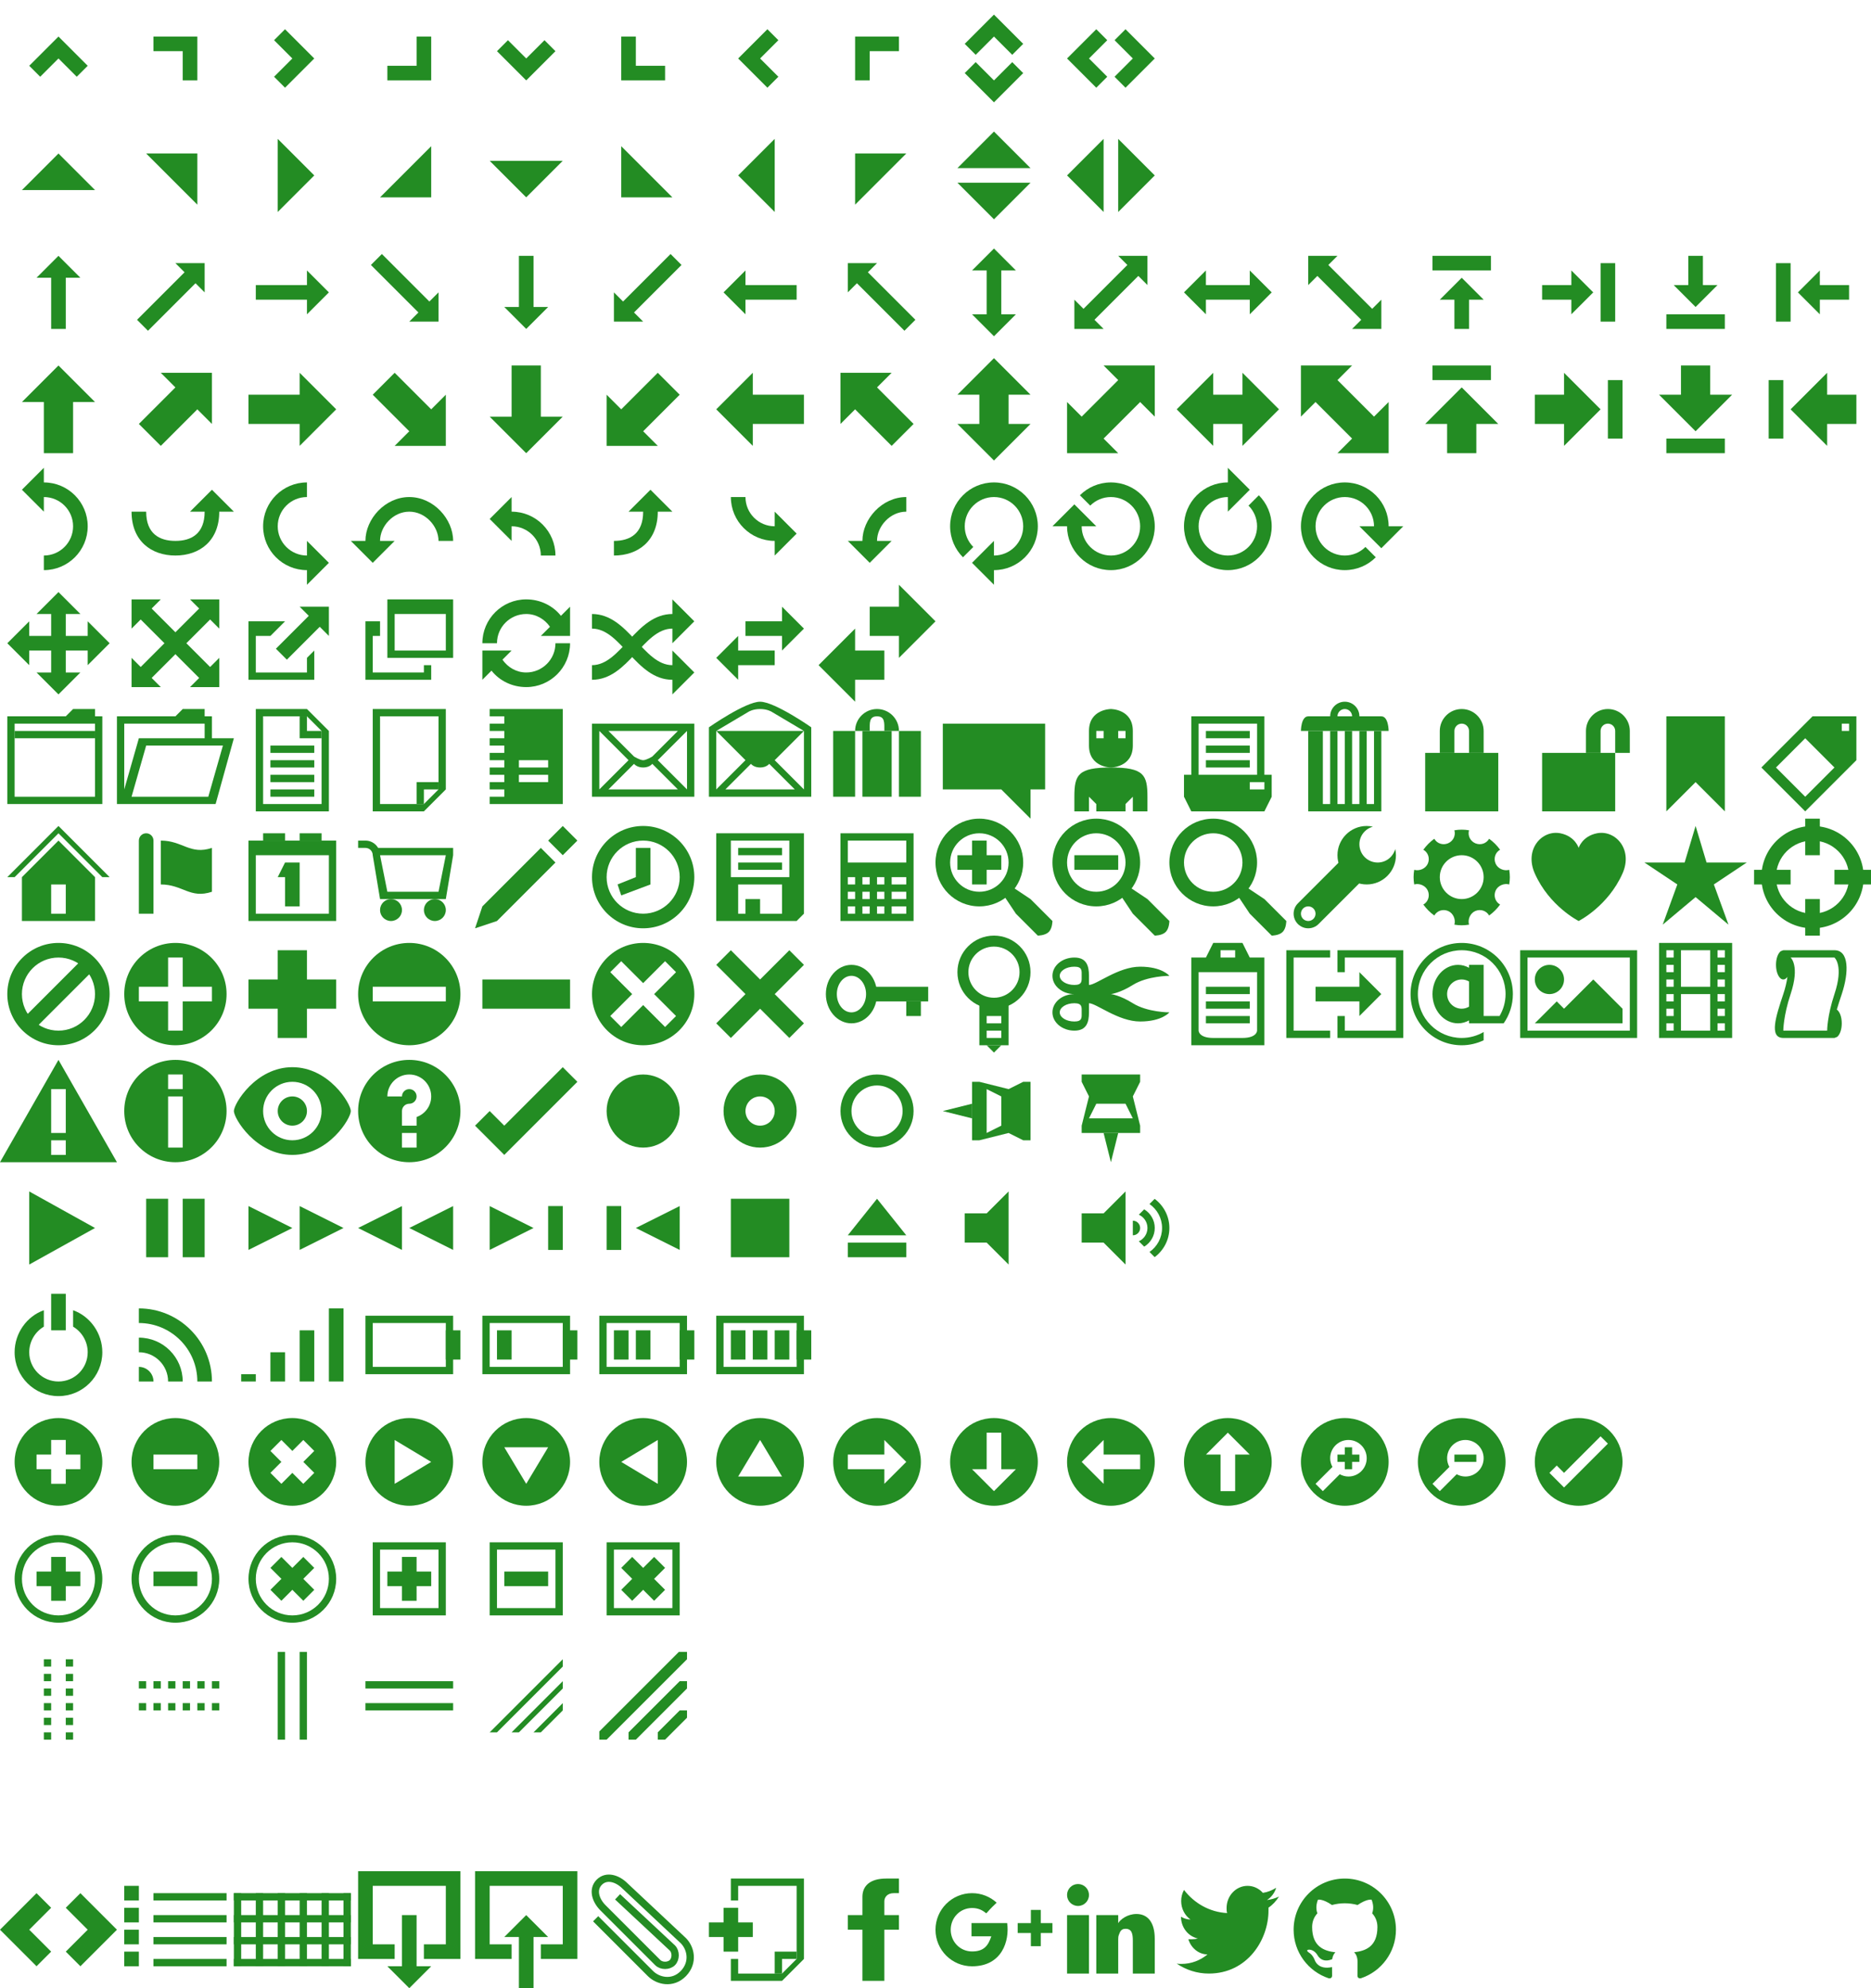 <svg baseProfile="full" xmlns="http://www.w3.org/2000/svg" width="256" height="272" viewBox="0 0 256 272">

<style type="text/css">
<![CDATA[
g { fill: #238c23; }
]]>
</style>

<g id="ui-icon-carat-1-n">
<polygon points="12,9 8,5 4,9 5.5,10.5 8,8 10.5,10.5"/>
</g>

<g id="ui-icon-carat-1-ne">
<polygon points="21,5 21,7 25,7 25,11 27,11 27,5"/>
</g>

<g id="ui-icon-carat-1-e">
<polygon points="39,12 43,8 39,4 37.5,5.5 40,8 37.5,10.5"/>
</g>

<g id="ui-icon-carat-1-se">
<polygon points="57,5 57,9 53,9 53,11 59,11 59,5"/>
</g>

<g id="ui-icon-carat-1-s">
<polygon points="68,7 72,11 76,7 74.5,5.5 72,8 69.5,5.5"/>
</g>

<g id="ui-icon-carat-1-sw">
<polygon points="87,9 87,5 85,5 85,11 91,11 91,9"/>
</g>

<g id="ui-icon-carat-1-w">
<polygon points="105,4 101,8 105,12 106.5,10.5 104,8 106.5,5.5"/>
</g>

<g id="ui-icon-carat-1-nw">
<polygon points="123,5 117,5 117,11 119,11 119,7 123,7"/>
</g>

<g id="ui-icon-carat-2-n-s">
<polygon points="132,10 136,14 140,10 138.5,8.5 136,11 133.5,8.5"/>
<polygon points="140,6 136,2 132,6 133.5,7.5 136,5 138.5,7.5"/>
</g>

<g id="ui-icon-carat-2-e-w">
<polygon points="154,12 158,8 154,4 152.5,5.5 155,8 152.5,10.5"/>
<polygon points="150,4 146,8 150,12 151.5,10.5 149,8 151.5,5.5"/>
</g>

<g id="ui-icon-triangle-1-n">
<polygon points="13,26 8,21 3,26"/>
</g>

<g id="ui-icon-triangle-1-ne">
<polygon points="27,28 27,21 20,21"/>
</g>

<g id="ui-icon-triangle-1-e">
<polygon points="38,29 43,24 38,19"/>
</g>

<g id="ui-icon-triangle-1-se">
<polygon points="52,27 59,27 59,20"/>
</g>

<g id="ui-icon-triangle-1-s">
<polygon points="67,22 72,27 77,22"/>
</g>

<g id="ui-icon-triangle-1-sw">
<polygon points="85,20 85,27 92,27"/>
</g>

<g id="ui-icon-triangle-1-w">
<polygon points="106,19 101,24 106,29"/>
</g>

<g id="ui-icon-triangle-1-nw">
<polygon points="124,21 117,21 117,28"/>
</g>

<g id="ui-icon-triangle-2-n-s">
<polygon points="131,25 136,30 141,25"/>
<polygon points="141,23 136,18 131,23"/>
</g>

<g id="ui-icon-triangle-2-e-w">
<polygon points="153,29 158,24 153,19"/>
<polygon points="151,19 146,24 151,29"/>
</g>

<g id="ui-icon-arrow-1-n">
<polygon points="8,35 5,38 7,38 7,45 9,45 9,38 11,38"/>
</g>

<g id="ui-icon-arrow-1-ne">
<polygon points="28,36 24,36 25.25,37.25 18.75,43.75 20.25,45.25 26.75,38.75 28,40"/>
</g>

<g id="ui-icon-arrow-1-e">
<polygon points="45,40 42,37 42,39 35,39 35,41 42,41 42,43"/>
</g>

<g id="ui-icon-arrow-1-se">
<polygon points="60,44 60,40 58.75,41.25 52.25,34.75 50.75,36.25 57.25,42.75 56,44"/>
</g>

<g id="ui-icon-arrow-1-s">
<polygon points="72,45 75,42 73,42 73,35 71,35 71,42 69,42"/>
</g>

<g id="ui-icon-arrow-1-sw">
<polygon points="84,44 88,44 86.75,42.75 93.25,36.25 91.75,34.75 85.25,41.25 84,40"/>
</g>

<g id="ui-icon-arrow-1-w">
<polygon points="99,40 102,43 102,41 109,41 109,39 102,39 102,37"/>
</g>

<g id="ui-icon-arrow-1-nw">
<polygon points="116,36 116,40 117.25,38.75 123.75,45.25 125.25,43.75 118.75,37.25 120,36"/>
</g>

<g id="ui-icon-arrow-2-n-s">
<polygon points="137,37 139,37 136,34 133,37 135,37 135,43 133,43 136,46 139,43 137,43"/>
</g>

<g id="ui-icon-arrow-2-ne-sw">
<polygon points="153,35 154.25,36.25 148.25,42.25 147,41 147,45 151,45 149.75,43.75 155.75,37.75 157,39 157,35"/>
</g>

<g id="ui-icon-arrow-2-e-w">
<polygon points="165,39 165,37 162,40 165,43 165,41 171,41 171,43 174,40 171,37 171,39"/>
</g>

<g id="ui-icon-arrow-2-se-nw">
<polygon points="187.75,42.25 181.75,36.25 183,35 179,35 179,39 180.25,37.75 186.25,43.75 185,45 189,45 189,41"/>
</g>

<g id="ui-icon-arrowstop-1-n">
<rect x="196" y="35" width="8" height="2"/>
<polygon points="200,38 197,41 199,41 199,45 201,45 201,41 203,41"/>
</g>

<g id="ui-icon-arrowstop-1-e">
<rect x="219" y="36" width="2" height="8"/>
<polygon points="218,40 215,37 215,39 211,39 211,41 215,41 215,43"/>
</g>

<g id="ui-icon-arrowstop-1-s">
<rect x="228" y="43" width="8" height="2"/>
<polygon points="232,42 235,39 233,39 233,35 231,35 231,39 229,39"/>
</g>

<g id="ui-icon-arrowstop-1-w">
<rect x="243" y="36" width="2" height="8"/>
<polygon points="246,40 249,43 249,41 253,41 253,39 249,39 249,37"/>
</g>

<g id="ui-icon-arrowthick-1-n">
<polygon points="8,50 3,55 6,55 6,62 10,62 10,55 13,55"/>
</g>

<g id="ui-icon-arrowthick-1-ne">
<polygon points="29,51 22,51 24,53 19,58 22,61 27,56 29,58"/>
</g>

<g id="ui-icon-arrowthick-1-e">
<polygon points="46,56 41,51 41,54 34,54 34,58 41,58 41,61"/>
</g>

<g id="ui-icon-arrowthick-1-se">
<polygon points="61,61 61,54 59,56 54,51 51,54 56,59 54,61"/>
</g>

<g id="ui-icon-arrowthick-1-s">
<polygon points="72,62 77,57 74,57 74,50 70,50 70,57 67,57"/>
</g>

<g id="ui-icon-arrowthick-1-sw">
<polygon points="83,61 83,54 85,56 90,51 93,54 88,59 90,61"/>
</g>

<g id="ui-icon-arrowthick-1-w">
<polygon points="98,56 103,61 103,58 110,58 110,54 103,54 103,51"/>
</g>

<g id="ui-icon-arrowthick-1-nw">
<polygon points="115,51 115,58 117,56 122,61 125,58 120,53 122,51"/>
</g>

<g id="ui-icon-arrowthick-2-n-s">
<polygon points="138,54 141,54 136,49 131,54 134,54 134,58 131,58 136,63 141,58 138,58"/>
</g>

<g id="ui-icon-arrowthick-2-ne-sw">
<polygon points="151,50 153,52 148,57 146,55 146,62 153,62 151,60 156,55 158,57 158,50"/>
</g>

<g id="ui-icon-arrowthick-2-e-w">
<polygon points="166,54 166,51 161,56 166,61 166,58 170,58 170,61 175,56 170,51 170,54"/>
</g>

<g id="ui-icon-arrowthick-2-se-nw">
<polygon points="178,57 180,55 185,60 183,62 190,62 190,55 188,57 183,52 185,50 178,50"/>
</g>

<g id="ui-icon-arrowthickstop-1-n">
<rect x="196" y="50" width="8" height="2"/>
<polygon points="200,53 195,58 198,58 198,62 202,62 202,58 205,58"/>
</g>

<g id="ui-icon-arrowthickstop-1-e">
<rect x="220" y="52" width="2" height="8"/>
<polygon points="219,56 214,51 214,54 210,54 210,58 214,58 214,61"/>
</g>

<g id="ui-icon-arrowthickstop-1-s">
<rect x="228" y="60" width="8" height="2"/>
<polygon points="232,59 237,54 234,54 234,50 230,50 230,54 227,54"/>
</g>

<g id="ui-icon-arrowthickstop-1-w">
<rect x="242" y="52" width="2" height="8"/>
<polygon points="245,56 250,61 250,58 254,58 254,54 250,54 250,51"/>
</g>

<g id="ui-icon-arrowreturnthick-1-w">
<path d="M6,76c2.209,0,4-1.791,4-4s-1.791-4-4-4v2l-3-3l3-3v2c3.313,0,6,2.687,6,6s-2.687,6-6,6V76z"/>
</g>

<g id="ui-icon-arrowreturnthick-1-n">
<path d="M20,70c0,3,1.791,4,4,4s4-1,4-4h-2l3-3l3,3h-2c0,4-2.687,6-6,6s-6-2-6-6H20z"/>
</g>

<g id="ui-icon-arrowreturnthick-1-e">
<path d="M42,68c-2.209,0-4,1.791-4,4s1.791,4,4,4v-2l3,3l-3,3v-2c-3.313,0-6-2.687-6-6s2.687-6,6-6V68z"/>
</g>

<g id="ui-icon-arrowreturnthick-1-s">
<path d="M60,74c0-2-1.791-4-4-4s-4,2-4,4h2l-3,3l-3-3h2c0-3,2.687-6,6-6s6,3,6,6H60z"/>
</g>

<g id="ui-icon-arrowreturn-1-w">
<path d="M74,76c0-2.209-1.791-4-4-4v2l-3-3l3-3v2c3.313,0,6,2.687,6,6H74z"/>
</g>

<g id="ui-icon-arrowreturn-1-n">
<path d="M84,74c2.209,0,4-1,4-4h-2l3-3l3,3h-2c0,4-2.687,6-6,6V74z"/>
</g>

<g id="ui-icon-arrowreturn-1-e">
<path d="M102,68c0,2.209,1.791,4,4,4v-2l3,3l-3,3v-2c-3.313,0-6-2.687-6-6H102z"/>
</g>

<g id="ui-icon-arrowreturn-1-s">
<path d="M124,70c-2.209,0-4,2-4,4h2l-3,3l-3-3h2c0-3,2.687-6,6-6V70z"/>
</g>

<g id="ui-icon-arrowrefresh-1-w">
<path d="M131.758,76.242l1.414-1.414C132.447,74.104,132,73.104,132,72c0-2.209,1.791-4,4-4s4,1.791,4,4s-1.791,4-4,4v-2l-3,3l3,3v-2c3.313,0,6-2.687,6-6s-2.687-6-6-6s-6,2.687-6,6C130,73.656,130.672,75.156,131.758,76.242z"/>
</g>

<g id="ui-icon-arrowrefresh-1-n">
<path d="M147.758,67.758l1.414,1.414C149.896,68.447,150.896,68,152,68c2.209,0,4,1.791,4,4s-1.791,4-4,4s-4-1.791-4-4h2l-3-3l-3,3h2c0,3.313,2.687,6,6,6s6-2.687,6-6s-2.687-6-6-6C150.344,66,148.844,66.672,147.758,67.758z"/>
</g>

<g id="ui-icon-arrowrefresh-1-e">
<path d="M172.242,67.758l-1.414,1.414C171.553,69.896,172,70.896,172,72c0,2.209-1.791,4-4,4s-4-1.791-4-4s1.791-4,4-4v2l3-3l-3-3v2c-3.313,0-6,2.687-6,6s2.687,6,6,6s6-2.687,6-6C174,70.344,173.328,68.844,172.242,67.758z"/>
</g>

<g id="ui-icon-arrowrefresh-1-s">
<path d="M188.242,76.242l-1.414-1.414C186.104,75.553,185.104,76,184,76c-2.209,0-4-1.791-4-4s1.791-4,4-4s4,1.791,4,4h-2l3,3l3-3h-2c0-3.313-2.687-6-6-6s-6,2.687-6,6s2.687,6,6,6C185.656,78,187.156,77.328,188.242,76.242z"/>
</g>

<g id="ui-icon-arrow-4">
<polygon points="4,87 4,85 1,88 4,91 4,89 12,89 12,91 15,88 12,85 12,87"/>
<polygon points="9,84 11,84 8,81 5,84 7,84 7,92 5,92 8,95 11,92 9,92"/>
</g>

<g id="ui-icon-arrow-4-diag">
<polygon points="28.75,91.25 20.75,83.25 22,82 18,82 18,86 19.25,84.75 27.25,92.75 26,94 30,94 30,90"/>
<polygon points="26,82 27.25,83.25 19.25,91.25 18,90 18,94 22,94 20.75,92.75 28.75,84.75 30,86 30,82"/>
</g>

<g id="ui-icon-extlink">
<polygon points="42,92 35,92 35,87 37,87 39,85 34,85 34,93 43,93 43,89 42,90"/>
<polygon points="45,83 41,83 42.25,84.25 37.75,88.75 39.25,90.25 43.75,85.75 45,87"/>
</g>

<g id="ui-icon-newwin">
<path d="M62,90h-9v-8h9V90z M61,84h-7v5h7V84z"/>
<polygon points="58,92 51,92 51,87 52,87 52,85 50,85 50,93 59,93 59,91 58,91"/>
</g>

<g id="ui-icon-refresh">
<path d="M76.75,84.25C75.651,82.857,73.912,82,72,82c-3.313,0-6,2.687-6,6h2c0-2.209,1.791-4,4-4c1.36,0,2.527,0.713,3.25,1.75L74,87h4v-4L76.75,84.25z"/>
<path d="M76,88c0,2.209-1.791,4-4,4c-1.36,0-2.527-0.713-3.25-1.75L70,89h-4v4l1.25-1.25C68.349,93.143,70.088,94,72,94c3.313,0,6-2.687,6-6H76z"/>
</g>

<g id="ui-icon-shuffle">
<path d="M95,85l-3-3v2c-5,0-7,7-11,7v2c5,0,7-7,11-7v2L95,85z"/>
<path d="M95,92l-3-3v2c-4,0-6-7-11-7v2c4,0,6,7,11,7v2L95,92z"/>
</g>

<g id="ui-icon-transfer-e-w">
<polygon points="98,90 101,93 101,91 106,91 106,89 101,89 101,87"/>
<polygon points="110,86 107,83 107,85 102,85 102,87 107,87 107,89"/>
</g>

<g id="ui-icon-transferthick-e-w">
<polygon points="112,91 117,96 117,93 121,93 121,89 117,89 117,86"/>
<polygon points="128,85 123,80 123,83 119,83 119,87 123,87 123,90"/>
</g>

<g id="ui-icon-folder-collapsed">
<path d="M14,98h-1v-1h-3l-1,1H1v12h13V98z M2,99h11v10H2V99z"/>
<rect x="2" y="100" width="11" height="1"/>
</g>

<g id="ui-icon-folder-open">
<path d="M29,101v-3h-1v-1h-3l-1,1h-8v12h13.5l2.5-9H29z M17,99h11v2h-9l-2,7V99z M28.5,109H18l2-7h10.5L28.5,109z"/>
</g>

<g id="ui-icon-document">
<rect x="37" y="108" width="6" height="1"/>
<rect x="37" y="106" width="6" height="1"/>
<rect x="37" y="104" width="6" height="1"/>
<rect x="37" y="102" width="6" height="1"/>
<polygon points="42,100 42,98 41,98 41,101 44,101 44,100"/>
<path d="M45,100v11H35V97h7L45,100z M42,98h-6v12h8v-10L42,98z"/>
</g>

<g id="ui-icon-document-b">
<path d="M58,111h-7V97h10v11L58,111z M60,108V98h-8v12h6L60,108z"/>
<polygon points="58,108 58,110 57,110 57,107 60,107 60,108"/>
</g>

<g id="ui-icon-note">
<path d="M77,97v13h-8h-2v-1h2v-1h-2v-1h2v-1h-2v-1h2v-1h-2v-1h2v-1h-2v-1h2v-1h-2v-1h2v-1h-2v-1h2H77z M75,106h-4v1h4V106z M75,104h-4v1h4V104z"/>
</g>

<g id="ui-icon-mail-closed">
<path d="M81,99h14v10H81V99z M88,105c-0.875,0-1.25-0.5-1.25-0.5l-3.5,3.5h9.5l-3.5-3.5C89.25,104.5,88.875,105,88,105z M82,108l4-4l-4-4V108z M94,108v-8l-4,4L94,108z M89.25,103.5l3.5-3.5h-9.5l3.5,3.5c0,0,0.812,0.5,1.25,0.5S89.25,103.5,89.25,103.5z"/>
</g>

<g id="ui-icon-mail-open">
<path d="M111,99.5v9.5H97v-9.5c0,0,5-3.5,7-3.5S111,99.5,111,99.5z M104,105c-0.875,0-1.25-0.5-1.25-0.5l-3.5,3.5h9.5l-3.5-3.5C105.25,104.5,104.875,105,104,105z M102,104l-4-4v8L102,104z M106,104l4,4v-8L106,104z M104,97c-1,0-1.578,0.375-1.578,0.375L98,100h12l-4.422-2.625C105.578,97.375,105,97,104,97z"/>
</g>

<g id="ui-icon-suitcase">
<rect x="114" y="100" width="3" height="9"/>
<rect x="118" y="100" width="4" height="9"/>
<rect x="123" y="100" width="3" height="9"/>
<path d="M119,100c0-1.104-0.104-2,1-2s1,0.896,1,2h2c0-1.657-1.343-3-3-3s-3,1.343-3,3H119z"/>
</g>

<g id="ui-icon-comment">
<polygon points="143,99 129,99 129,108 137,108 141,112 141,108 143,108"/>
</g>

<g id="ui-icon-person">
<path d="M149,102v-2c0-3,3-3,3-3s3,0,3,3v2c0,3-3,3-3,3S149,105,149,102z M151,100h-1v1h1V100z M154,100h-1v1h1V100z"/>
<path d="M155,109v2h2v-2c0-3-0.5-4-5-4s-5,1-5,4v2h2v-2l1,1v1h4v-1L155,109z"/>
</g>

<g id="ui-icon-print">
<path d="M174,106v3l-1,2h-10l-1-2v-3h1v-8h10v8H174z M173,107h-2v1h2V107z M172,99h-8v7h8V99z"/>
<rect x="165" y="100" width="6" height="1"/>
<rect x="165" y="102" width="6" height="1"/>
<rect x="165" y="104" width="6" height="1"/>
</g>

<g id="ui-icon-trash">
<polygon points="188,100 188,110 187,110 187,100 186,100 186,110 185,110 185,100 184,100 184,110 183,110 183,100 182,100 182,110 181,110 181,100 179,100 179,111 189,111 189,100"/>
<path d="M189,98h-3c0-1.104-0.896-2-2-2s-2,0.896-2,2h-3c-1,0-1,2-1,2h12C190,100,190,98,189,98z M184,97c0.553,0,1,0.447,1,1h-2C183,97.447,183.447,97,184,97z"/>
</g>

<g id="ui-icon-locked">
<rect x="195" y="103" width="10" height="8"/>
<path d="M203,100c0-1.657-1.343-3-3-3s-3,1.343-3,3v3h2v-3c0-0.553,0.447-1,1-1s1,0.447,1,1v3h2V100z"/>
</g>

<g id="ui-icon-unlocked">
<rect x="211" y="103" width="10" height="8"/>
<path d="M223,100c0-1.657-1.343-3-3-3s-3,1.343-3,3v3h2v-3c0-0.553,0.447-1,1-1s1,0.447,1,1v3h2V100z"/>
</g>

<g id="ui-icon-bookmark">
<polygon points="236,111 232,107 228,111 228,98 236,98"/>
</g>

<g id="ui-icon-tag">
<path d="M247,111l-6-6l7-7h6v6L247,111z M252,100h1v-1h-1V100z M243,105l4,4l4-4l-4-4L243,105z"/>
</g>

<g id="ui-icon-home">
<path d="M13,126H3v-6l5-5l5,5V126z M9,121H7v4h2V121z"/>
<polygon points="8,114 2,120 1,120 8,113 15,120 14,120"/>
</g>

<g id="ui-icon-flag">
<path d="M29,122v-6c-3,1-4-1-7-1v6C25,121,26,123,29,122z"/>
<path d="M20,114c-0.552,0-1,0.447-1,1v10h2v-10C21,114.447,20.552,114,20,114z"/>
</g>

<g id="ui-icon-calendar">
<rect x="36" y="114" width="3" height="1"/>
<rect x="41" y="114" width="3" height="1"/>
<path d="M46,126H34v-11h12V126z M35,125h10v-8H35V125z"/>
<polygon points="39,118 38,120 39,120 39,124 41,124 41,118"/>
</g>

<g id="ui-icon-cart">
<circle cx="53.5" cy="124.5" r="1.5"/>
<circle cx="59.5" cy="124.5" r="1.5"/>
<path d="M50,115h-1v1h1c0.553,0,1,0.447,1,1h1C52,115.896,51.104,115,50,115z"/>
<path d="M61,123h-9l-1-6v-1h11v1L61,123z M52,117l1,5h7l1-5H52z"/>
</g>

<g id="ui-icon-pencil">
<polygon points="68,126 65,127 66,124 74,116 76,118"/>
<polygon points="75,115 77,113 79,115 77,117"/>
</g>

<g id="ui-icon-clock">
<polygon points="87,120 87,116 89,116 89,121 85,122.5 84.5,121"/>
<path d="M81,120c0-3.866,3.134-7,7-7s7,3.134,7,7s-3.134,7-7,7S81,123.866,81,120z M88,125c2.762,0,5-2.238,5-5s-2.238-5-5-5s-5,2.238-5,5S85.238,125,88,125z"/>
</g>

<g id="ui-icon-disk">
<path d="M110,125l-1,1H98v-12h12V125z M101,121v4h1v-2h2v2h3v-4H101z M108,115h-8v5h8V115z"/>
<rect x="101" y="116" width="6" height="1"/>
<rect x="101" y="118" width="6" height="1"/>
</g>

<g id="ui-icon-calculator">
<path d="M125,126h-10v-12h10V126z M124,115h-8v3h8V115z M117,120h-1v1h1V120z M117,122h-1v1h1V122z M117,124h-1v1h1V124z M119,120h-1v1h1V120z M119,122h-1v1h1V122z M119,124h-1v1h1V124z M121,120h-1v1h1V120z M121,122h-1v1h1V122z M121,124h-1v1h1V124z M124,120h-2v1h2V120z M124,122h-2v1h2V122z M124,124h-2v1h2V124z"/>
</g>

<g id="ui-icon-zoomin">
<path d="M128,118c0-3.313,2.686-6,6-6c3.312,0,6,2.687,6,6s-2.688,6-6,6C130.686,124,128,121.313,128,118z M134,122c2.209,0,4-1.791,4-4s-1.791-4-4-4s-4,1.791-4,4S131.791,122,134,122z"/>
<path d="M137,122l1-1l3,2l3,3c0,0,0,1-0.5,1.5S142,128,142,128l-3-3L137,122z"/>
<rect x="131" y="117" width="6" height="2"/>
<rect x="133" y="115" width="2" height="6"/>
</g>

<g id="ui-icon-zoomout">
<path d="M144,118c0-3.313,2.686-6,6-6c3.312,0,6,2.687,6,6s-2.688,6-6,6C146.686,124,144,121.313,144,118z M150,122c2.209,0,4-1.791,4-4s-1.791-4-4-4s-4,1.791-4,4S147.791,122,150,122z"/>
<path d="M153,122l1-1l3,2l3,3c0,0,0,1-0.5,1.5S158,128,158,128l-3-3L153,122z"/>
<rect x="147" y="117" width="6" height="2"/>
</g>

<g id="ui-icon-search">
<path d="M160,118c0-3.313,2.686-6,6-6c3.312,0,6,2.687,6,6s-2.688,6-6,6C162.686,124,160,121.313,160,118z M166,122c2.209,0,4-1.791,4-4s-1.791-4-4-4s-4,1.791-4,4S163.791,122,166,122z"/>
<path d="M169,122l1-1l3,2l3,3c0,0,0,1-0.5,1.5S174,128,174,128l-3-3L169,122z"/>
</g>

<g id="ui-icon-wrench">
<path d="M188.5,118c-1.381,0-2.5-1.119-2.5-2.5c0-1.155,0.787-2.117,1.852-2.404c-0.274-0.06-0.559-0.096-0.852-0.096c-2.209,0-4,1.791-4,4s1.791,4,4,4s4-1.791,4-4c0-0.293-0.036-0.577-0.096-0.852C190.617,117.213,189.655,118,188.5,118z"/>
<path d="M186.414,120.414l-6,6c-0.78,0.781-2.048,0.781-2.828,0c-0.781-0.781-0.781-2.048-0.001-2.828l6.001-6L186.414,120.414z M179,126c0.553,0,1-0.447,1-1s-0.447-1-1-1s-1,0.447-1,1S178.447,126,179,126z"/>
</g>

<g id="ui-icon-gear">
<path d="M206.5,119c0.115,0.707,0.113,1.313,0,2c-0.721-0.202-1.581,0.165-1.875,0.875c-0.293,0.709-0.027,1.509,0.625,1.875c-0.405,0.565-0.918,1.083-1.5,1.5c-0.366-0.653-1.166-0.919-1.875-0.625c-0.711,0.294-1.078,1.153-0.875,1.875c-0.707,0.116-1.312,0.112-2,0c0.203-0.722-0.165-1.581-0.875-1.875c-0.709-0.294-1.508-0.028-1.875,0.625c-0.564-0.405-1.082-0.918-1.5-1.5c0.654-0.366,0.918-1.166,0.625-1.875c-0.295-0.71-1.152-1.078-1.875-0.875c-0.115-0.706-0.113-1.313,0-2c0.721,0.203,1.581-0.166,1.875-0.875s0.028-1.508-0.625-1.875c0.405-0.565,0.918-1.083,1.5-1.5c0.365,0.653,1.166,0.919,1.875,0.625c0.711-0.294,1.078-1.063,0.875-1.785c0.707-0.116,1.312-0.111,2,0.001c-0.203,0.722,0.166,1.491,0.875,1.784c0.71,0.293,1.508,0.028,1.875-0.625c0.564,0.405,1.082,0.919,1.5,1.5c-0.654,0.366-0.919,1.166-0.625,1.875C204.919,118.835,205.777,119.203,206.5,119z M200,123c1.656,0,3-1.344,3-3c0-1.657-1.344-3-3-3s-3,1.343-3,3C197,121.656,198.344,123,200,123z"/>
</g>

<g id="ui-icon-heart">
<path d="M218.5,114c2.5-0.5,4.979,2.174,3.5,5.5c-2,4.5-6,6.5-6,6.5s-4-2-6-6.5c-1.479-3.326,1-6,3.5-5.5c2.021,0.404,2.5,2,2.5,2S216.479,114.404,218.5,114z"/>
</g>

<g id="ui-icon-star">
<polygon points="232,113 233.5,118 239,118 234.5,121 236.5,126.5 232,122.73 227.5,126.5 229.5,121 225,118 230.5,118"/>
</g>

<g id="ui-icon-link">
<rect x="247" y="112" width="2" height="5"/>
<rect x="247" y="123" width="2" height="5"/>
<rect x="240" y="119" width="5" height="2"/>
<rect x="251" y="119" width="5" height="2"/>
<path d="M241,120c0-3.865,3.134-7,7-7s7,3.135,7,7c0,3.867-3.134,7-7,7S241,123.867,241,120z M248,125c2.762,0,5-2.238,5-5c0-2.761-2.238-5-5-5s-5,2.239-5,5C243,122.762,245.238,125,248,125z"/>
</g>

<g id="ui-icon-cancel">
<rect x="6.939" y="129.99" transform="matrix(0.707 0.707 -0.707 0.707 98.51 34.177)" width="2.121" height="12.021"/>
<path d="M1,136c0-3.866,3.134-7,7-7s7,3.134,7,7s-3.134,7-7,7S1,139.866,1,136z M8,141c2.762,0,5-2.238,5-5s-2.238-5-5-5s-5,2.238-5,5S5.238,141,8,141z"/>
</g>

<g id="ui-icon-plus">
<path d="M17,136c0-3.866,3.134-7,7-7s7,3.134,7,7s-3.134,7-7,7S17,139.866,17,136z M29,135h-4v-4h-2v4h-4v2h4v4h2v-4h4V135z"/>
</g>

<g id="ui-icon-plusthick">
<rect x="34" y="134" width="12" height="4"/>
<rect x="38" y="130" width="4" height="12"/>
</g>

<g id="ui-icon-minus">
<path d="M49,136c0-3.866,3.134-7,7-7s7,3.134,7,7s-3.134,7-7,7S49,139.866,49,136z M61,135H51v2h10V135z"/>
</g>

<g id="ui-icon-minusthick">
<rect x="66" y="134" width="12" height="4"/>
</g>

<g id="ui-icon-close">
<path d="M81,136c0-3.866,3.134-7,7-7s7,3.134,7,7s-3.134,7-7,7S81,139.866,81,136z M92.5,133l-1.5-1.5l-3,3l-3-3l-1.5,1.5l3,3l-3,3l1.5,1.5l3-3l3,3l1.5-1.5l-3-3L92.5,133z"/>
</g>

<g id="ui-icon-closethick">
<polygon points="110,132 108,130 104,134 100,130 98,132 102,136 98,140 100,142 104,138 108,142 110,140 106,136"/>
</g>

<g id="ui-icon-key">
<rect x="119" y="135" width="8" height="2"/>
<rect x="124" y="137" width="2" height="2"/>
<path d="M120,136c0,2.209-1.567,4-3.5,4s-3.5-1.791-3.5-4s1.567-4,3.5-4S120,133.791,120,136z M116.5,138.5c1.104,0,2-1.119,2-2.5s-0.896-2.5-2-2.5s-2,1.119-2,2.5S115.396,138.5,116.5,138.5z"/>
</g>

<g id="ui-icon-lightbulb">
<path d="M141,133c0,2.762-2.238,5-5,5s-5-2.238-5-5s2.238-5,5-5S141,130.238,141,133z M136,136.5c1.933,0,3.5-1.567,3.5-3.5s-1.567-3.5-3.5-3.5s-3.5,1.567-3.5,3.5S134.067,136.5,136,136.5z"/>
<polygon points="136,144 135,143 137,143"/>
<path d="M138,143h-4v-6h4V143z M137,139h-2v1h2V139z M137,141h-2v1h2V141z"/>
</g>

<g id="ui-icon-scissors">
<path d="M149,138.5c0,1.381-0.343,2.5-2,2.5s-3-1.119-3-2.5s1.343-2.5,3-2.5c-1.657,0-3-1.119-3-2.5s1.343-2.5,3-2.5s2,1.119,2,2.5v1.25c1,0,4-2.5,7-2.5s4,1.25,4,1.25s-3,0-5,1.25c-1.789,1.118-3,1.25-3,1.25s1.211,0.132,3,1.25c2,1.25,5,1.25,5,1.25s-1,1.25-4,1.25s-6-2.5-7-2.5V138.5z M147,134.75c1.104,0,1-0.559,1-1.25s0.104-1.25-1-1.25s-2,0.559-2,1.25S145.896,134.75,147,134.75z M147,139.75c1.104,0,1-0.559,1-1.25s0.104-1.25-1-1.25s-2,0.559-2,1.25S145.896,139.75,147,139.75z"/>
</g>

<g id="ui-icon-clipboard">
<path d="M173,131v12h-10v-12h2l1-2h4l1,2H173z M170,142c2,0,2-1,2-1v-8h-8v8c0,0,0,1,2,1H170z M169,130h-2v1h2V130z"/>
<rect x="165" y="135" width="6" height="1"/>
<rect x="165" y="137" width="6" height="1"/>
<rect x="165" y="139" width="6" height="1"/>
</g>

<g id="ui-icon-copy">
<polygon points="184,139 184,141 191,141 191,131 184,131 184,133 183,133 183,130 192,130 192,142 183,142 183,139"/>
<polygon points="182,131 182,130 176,130 176,142 182,142 182,141 177,141 177,131"/>
<polygon points="189,136 186,133 186,135 180,135 180,137 186,137 186,139"/>
</g>

<g id="ui-icon-contact">
<path d="M201,140v-0.399c-0.456,0.249-0.961,0.399-1.5,0.399c-1.934,0-3.5-1.791-3.5-4s1.566-4,3.5-4c0.539,0,1.044,0.15,1.5,0.399v-0.348V132h2v7h2.177c0.516-0.884,0.823-1.902,0.823-3c0-3.313-2.687-6-6-6s-6,2.687-6,6s2.687,6,6,6c1.094,0,2.117-0.298,3-0.81v1.127c-0.91,0.433-1.925,0.683-3,0.683c-3.866,0-7-3.134-7-7s3.134-7,7-7s7,3.134,7,7c0,1.488-0.468,2.865-1.26,4H201z M201,134.277c-0.295-0.172-0.634-0.277-1-0.277c-1.104,0-2,0.896-2,2s0.896,2,2,2c0.366,0,0.705-0.105,1-0.277V134.277z"/>
</g>

<g id="ui-icon-image">
<path d="M208,142v-12h16v12H208z M223,131h-14v10h14V131z"/>
<polygon points="210,140 213,137 214,138 218,134 222,138 222,140"/>
<circle cx="212" cy="134" r="2"/>
</g>

<g id="ui-icon-video">
<path d="M237,142h-10v-13h10V142z M229,130h-1v1h1V130z M229,132h-1v1h1V132z M229,134h-1v1h1V134z M229,136h-1v1h1V136z M229,138h-1v1h1V138z M229,140h-1v1h1V140z M236,140h-1v1h1V140z M236,138h-1v1h1V138z M236,136h-1v1h1V136z M236,134h-1v1h1V134z M236,132h-1v1h1V132z M236,130h-1v1h1V130z M234,130h-4v5h4V130z M234,136h-4v5h4V136z"/>
</g>

<g id="ui-icon-script">
<path d="M244,130h7c2,0,2,3,1,6c-0.24,0.72-0.479,1.438-0.677,2.116c0.393,0.27,0.677,1.007,0.677,1.884c0,0.842-0.261,1.56-0.629,1.854L251,142h-7c-2,0-1-3,0-6c0.269-0.805,0.461-1.606,0.566-2.354C244.405,133.869,244.211,134,244,134c-0.553,0-1-0.896-1-2c0-0.857,0.271-1.584,0.65-1.867L244,130z M250,141c0,0,0-2,1-5c1.304-3.911,0-5,0-5h-6c0,0,1.304,1.089,0,5c-1,3-1,5-1,5H250z"/>
</g>

<g id="ui-icon-alert">
<path d="M0,159l8-14l8,14H0z M9,149H7v6h2V149z M9,156H7v2h2V156z"/>
</g>

<g id="ui-icon-info">
<path d="M17,152c0-3.866,3.134-7,7-7s7,3.134,7,7s-3.134,7-7,7S17,155.866,17,152z M25,150h-2v7h2V150z M25,147h-2v2h2V147z"/>
</g>

<g id="ui-icon-notice">
<path d="M32,152c0-1,3-6,8-6s8,5,8,6s-3,6-8,6S32,153,32,152z M40,156c2.209,0,4-1.791,4-4s-1.791-4-4-4s-4,1.791-4,4S37.791,156,40,156z"/>
<circle cx="40" cy="152" r="2"/>
</g>

<g id="ui-icon-help">
<path d="M63,152c0,3.866-3.134,7-7,7s-7-3.134-7-7s3.134-7,7-7S63,148.134,63,152z M55,157h2v-2h-2V157z M59,150c0-1.657-1.343-3-3-3s-3,1.343-3,3h2c0-0.553,0.447-1,1-1s1,0.447,1,1s-0.447,1-1,1s-1,0.447-1,1v2h2v-1.184C58.163,152.403,59,151.305,59,150z"/>
</g>

<g id="ui-icon-check">
<polygon points="77,146 69,154 67,152 65,154 69,158 79,148"/>
</g>

<g id="ui-icon-bullet">
<circle cx="88" cy="152" r="5"/>
</g>

<g id="ui-icon-radio-on">
<path d="M109,152c0,2.762-2.238,5-5,5s-5-2.238-5-5s2.238-5,5-5S109,149.238,109,152z M104,154c1.104,0,2-0.896,2-2s-0.896-2-2-2s-2,0.896-2,2S102.896,154,104,154z"/>
</g>

<g id="ui-icon-radio-off">
<path d="M125,152c0,2.762-2.238,5-5,5s-5-2.238-5-5s2.238-5,5-5S125,149.238,125,152z M120,155.5c1.933,0,3.5-1.567,3.5-3.5s-1.567-3.5-3.5-3.5s-3.5,1.567-3.5,3.5S118.067,155.5,120,155.5z"/>
</g>

<g id="ui-icon-pin-w">
<polygon points="129,152 133,151 133,153"/>
<path d="M133,156v-8h1l4,1l2-1h1v8h-1l-2-1l-4,1H133z M135,155l2-1v-4l-2-1V155z"/>
</g>

<g id="ui-icon-pin-s">
<polygon points="152,159 151,155 153,155"/>
<path d="M156,155h-8v-1l1-4l-1-2v-1h8v1l-1,2l1,4V155z M155,153l-1-2h-4l-1,2H155z"/>
</g>

<g id="ui-icon-play">
<polygon points="4,173 4,163 13,168"/>
</g>

<g id="ui-icon-pause">
<rect x="20" y="164" width="3" height="8"/>
<rect x="25" y="164" width="3" height="8"/>
</g>

<g id="ui-icon-seek-next">
<polygon points="34,171 34,165 40,168"/>
<polygon points="41,171 41,165 47,168"/>
</g>

<g id="ui-icon-seek-prev">
<polygon points="62,171 62,165 56,168"/>
<polygon points="55,171 55,165 49,168"/>
</g>

<g id="ui-icon-seek-end">
<polygon points="67,171 67,165 73,168"/>
<rect x="75" y="165" width="2" height="6"/>
</g>

<g id="ui-icon-seek-start">
<polygon points="93,171 93,165 87,168"/>
<rect x="83" y="165" width="2" height="6"/>
</g>

<g id="ui-icon-stop">
<rect x="100" y="164" width="8" height="8"/>
</g>

<g id="ui-icon-eject">
<rect x="116" y="170" width="8" height="2"/>
<polygon points="124,169 116,169 120,164"/>
</g>

<g id="ui-icon-volume-off">
<polygon points="135,166 132,166 132,170 135,170 138,173 138,163"/>
</g>

<g id="ui-icon-volume-on">
<path d="M155,169c0.553,0,1-0.447,1-1s-0.447-1-1-1V169z"/>
<path d="M156.555,165.445l-0.734,0.734c0.694,0.313,1.18,1.009,1.18,1.82s-0.485,1.507-1.18,1.82l0.734,0.734c0.863-0.527,1.445-1.47,1.445-2.555S157.418,165.973,156.555,165.445z"/>
<path d="M157.987,164.013l-0.707,0.707c1.038,0.723,1.72,1.92,1.72,3.28s-0.682,2.558-1.72,3.28l0.707,0.707c1.216-0.912,2.013-2.351,2.013-3.987S159.203,164.925,157.987,164.013z"/>
<polygon points="151,166 148,166 148,170 151,170 154,173 154,163"/>
</g>

<g id="ui-icon-power">
<rect x="7" y="177" width="2" height="5"/>
<path d="M10,179.25v2.25c1.19,0.693,2,2.023,2,3.5c0,2.209-1.791,4-4,4s-4-1.791-4-4c0-1.477,0.81-2.807,2-3.5v-2.25c-2.328,0.824-4,3.139-4,5.75c0,3.313,2.687,6,6,6s6-2.687,6-6C14,182.389,12.328,180.074,10,179.25z"/>
</g>

<g id="ui-icon-signal-diag">
<path d="M27,189c0-4.418-3.582-8-8-8v-2c5.522,0,10,4.478,10,10H27z"/>
<path d="M19,185c2.209,0,4,1.791,4,4h2c0-3.313-2.687-6-6-6V185z"/>
<path d="M21,189c0-1.104-0.896-2-2-2v2H21z"/>
</g>

<g id="ui-icon-signal">
<rect x="45" y="179" width="2" height="10"/>
<rect x="41" y="182" width="2" height="7"/>
<rect x="37" y="185" width="2" height="4"/>
<rect x="33" y="188" width="2" height="1"/>
</g>

<g id="ui-icon-battery-0">
<rect x="61" y="182" width="2" height="4"/>
<path d="M50,180h12v8H50V180z M51,187h10v-6H51V187z"/>
</g>

<g id="ui-icon-battery-1">
<rect x="77" y="182" width="2" height="4"/>
<rect x="68" y="182" width="2" height="4"/>
<path d="M66,180h12v8H66V180z M67,187h10v-6H67V187z"/>
</g>

<g id="ui-icon-battery-2">
<rect x="93" y="182" width="2" height="4"/>
<rect x="87" y="182" width="2" height="4"/>
<rect x="84" y="182" width="2" height="4"/>
<path d="M82,180h12v8H82V180z M83,187h10v-6H83V187z"/>
</g>

<g id="ui-icon-battery-3">
<rect x="106" y="182" width="2" height="4"/>
<rect x="109" y="182" width="2" height="4"/>
<rect x="103" y="182" width="2" height="4"/>
<rect x="100" y="182" width="2" height="4"/>
<path d="M98,180h12v8H98V180z M99,187h10v-6H99V187z"/>
</g>

<g id="ui-icon-circle-plus">
<path d="M2,200c0-3.313,2.687-6,6-6s6,2.687,6,6s-2.687,6-6,6S2,203.313,2,200z M11,199H9v-2H7v2H5v2h2v2h2v-2h2V199z"/>
</g>

<g id="ui-icon-circle-minus">
<path d="M18,200c0-3.313,2.687-6,6-6s6,2.687,6,6s-2.687,6-6,6S18,203.313,18,200z M27,199h-6v2h6V199z"/>
</g>

<g id="ui-icon-circle-close">
<path d="M34,200c0-3.313,2.687-6,6-6s6,2.687,6,6s-2.687,6-6,6S34,203.313,34,200z M43,198.5l-1.5-1.5l-1.5,1.5l-1.5-1.5l-1.5,1.5l1.5,1.5l-1.5,1.5l1.5,1.5l1.5-1.5l1.5,1.5l1.5-1.5l-1.5-1.5L43,198.5z"/>
</g>

<g id="ui-icon-circle-triangle-e">
<path d="M50,200c0-3.313,2.687-6,6-6s6,2.687,6,6s-2.687,6-6,6S50,203.313,50,200z M54,203l5-3l-5-3V203z"/>
</g>

<g id="ui-icon-circle-triangle-s">
<path d="M72,194c3.313,0,6,2.687,6,6s-2.687,6-6,6s-6-2.687-6-6S68.687,194,72,194z M69,198l3,5l3-5H69z"/>
</g>

<g id="ui-icon-circle-triangle-w">
<path d="M94,200c0,3.313-2.687,6-6,6s-6-2.687-6-6s2.687-6,6-6S94,196.687,94,200z M90,197l-5,3l5,3V197z"/>
</g>

<g id="ui-icon-circle-triangle-n">
<path d="M104,206c-3.313,0-6-2.687-6-6s2.687-6,6-6s6,2.687,6,6S107.313,206,104,206z M107,202l-3-5l-3,5H107z"/>
</g>

<g id="ui-icon-circle-arrow-e">
<path d="M126,200c0,3.313-2.687,6-6,6s-6-2.687-6-6s2.687-6,6-6S126,196.687,126,200z M124,200l-3-3v2h-5v2h5v2L124,200z"/>
</g>

<g id="ui-icon-circle-arrow-n">
<path d="M136,206c-3.313,0-6-2.687-6-6s2.687-6,6-6s6,2.687,6,6S139.313,206,136,206z M136,204l3-3h-2v-5h-2v5h-2L136,204z"/>
</g>

<g id="ui-icon-circle-arrow-w">
<path d="M146,200c0-3.313,2.687-6,6-6s6,2.687,6,6s-2.687,6-6,6S146,203.313,146,200z M148,200l3,3v-2h5v-2h-5v-2L148,200z"/>
</g>

<g id="ui-icon-circle-arrow-s">
<path d="M168,194c3.313,0,6,2.687,6,6s-2.687,6-6,6s-6-2.687-6-6S164.687,194,168,194z M168,196l-3,3h2v5h2v-5h2L168,196z"/>
</g>

<g id="ui-icon-circle-zoomin">
<path d="M178,200c0-3.313,2.687-6,6-6s6,2.687,6,6s-2.687,6-6,6S178,203.313,178,200z M184.5,197c-1.381,0-2.5,1.119-2.5,2.5c0,0.433,0.119,0.833,0.312,1.188L180,203l1,1l2.312-2.312c0.354,0.193,0.755,0.312,1.188,0.312c1.381,0,2.5-1.119,2.5-2.5S185.881,197,184.5,197z"/>
<rect x="183" y="199" width="3" height="1"/>
<rect x="184" y="198" width="1" height="3"/>
</g>

<g id="ui-icon-circle-zoomout">
<path d="M194,200c0-3.313,2.687-6,6-6s6,2.687,6,6s-2.687,6-6,6S194,203.313,194,200z M200.5,197c-1.381,0-2.5,1.119-2.5,2.5c0,0.433,0.119,0.833,0.312,1.188L196,203l1,1l2.312-2.312c0.354,0.193,0.755,0.312,1.188,0.312c1.381,0,2.5-1.119,2.5-2.5S201.881,197,200.5,197z"/>
<rect x="199" y="199" width="3" height="1"/>
</g>

<g id="ui-icon-circle-check">
<path d="M210,200c0-3.313,2.687-6,6-6s6,2.687,6,6s-2.687,6-6,6S210,203.313,210,200z M219,196.5l-5,5l-1-1l-1,1l2,2l6-6L219,196.5z"/>
</g>

<g id="ui-icon-circlesmall-plus">
<path d="M2,216c0-3.313,2.687-6,6-6s6,2.687,6,6s-2.687,6-6,6S2,219.313,2,216z M8,221c2.761,0,5-2.238,5-5s-2.239-5-5-5s-5,2.238-5,5S5.239,221,8,221z"/>
<rect x="5" y="215" width="6" height="2"/>
<rect x="7" y="213" width="2" height="6"/>
</g>

<g id="ui-icon-circlesmall-minus">
<rect x="21" y="215" width="6" height="2"/>
<path d="M18,216c0-3.313,2.687-6,6-6s6,2.687,6,6s-2.687,6-6,6S18,219.313,18,216z M24,221c2.762,0,5-2.238,5-5s-2.238-5-5-5c-2.761,0-5,2.238-5,5S21.239,221,24,221z"/>
</g>

<g id="ui-icon-circlesmall-close">
<polygon points="37,214.5 38.5,213 43,217.5 41.5,219"/>
<polygon points="41.5,213 43,214.5 38.5,219 37,217.5"/>
<path d="M34,216c0-3.313,2.687-6,6-6s6,2.687,6,6s-2.687,6-6,6S34,219.313,34,216z M40,221c2.762,0,5-2.238,5-5s-2.238-5-5-5s-5,2.238-5,5S37.238,221,40,221z"/>
</g>

<g id="ui-icon-squaresmall-plus">
<path d="M61,221H51v-10h10V221z M60,212h-8v8h8V212z"/>
<rect x="53" y="215" width="6" height="2"/>
<rect x="55" y="213" width="2" height="6"/>
</g>

<g id="ui-icon-squaresmall-minus">
<path d="M77,221H67v-10h10V221z M76,212h-8v8h8V212z"/>
<rect x="69" y="215" width="6" height="2"/>
</g>

<g id="ui-icon-squaresmall-close">
<polygon points="85,214.5 86.5,213 91,217.5 89.5,219"/>
<polygon points="89.5,213 91,214.5 86.5,219 85,217.5"/>
<path d="M93,221H83v-10h10V221z M92,212h-8v8h8V212z"/>
</g>

<g id="ui-icon-grip-dotted-vertical">
<rect x="9" y="237" width="1" height="1"/>
<rect x="6" y="237" width="1" height="1"/>
<rect x="9" y="235" width="1" height="1"/>
<rect x="6" y="235" width="1" height="1"/>
<rect x="9" y="233" width="1" height="1"/>
<rect x="6" y="233" width="1" height="1"/>
<rect x="9" y="231" width="1" height="1"/>
<rect x="6" y="231" width="1" height="1"/>
<rect x="9" y="229" width="1" height="1"/>
<rect x="6" y="229" width="1" height="1"/>
<rect x="9" y="227" width="1" height="1"/>
<rect x="6" y="227" width="1" height="1"/>
</g>

<g id="ui-icon-grip-dotted-horizontal">
<rect x="19" y="233" width="1" height="1"/>
<rect x="19" y="230" width="1" height="1"/>
<rect x="21" y="233" width="1" height="1"/>
<rect x="21" y="230" width="1" height="1"/>
<rect x="23" y="233" width="1" height="1"/>
<rect x="23" y="230" width="1" height="1"/>
<rect x="25" y="233" width="1" height="1"/>
<rect x="25" y="230" width="1" height="1"/>
<rect x="27" y="233" width="1" height="1"/>
<rect x="27" y="230" width="1" height="1"/>
<rect x="29" y="233" width="1" height="1"/>
<rect x="29" y="230" width="1" height="1"/>
</g>

<g id="ui-icon-grip-solid-vertical">
<rect x="38" y="226" width="1" height="12"/>
<rect x="41" y="226" width="1" height="12"/>
</g>

<g id="ui-icon-grip-solid-horizontal">
<rect x="50" y="233" width="12" height="1"/>
<rect x="50" y="230" width="12" height="1"/>
</g>

<g id="ui-icon-gripsmall-diagonal-se">
<polygon points="77,234 74,237 73,237 77,233"/>
<polygon points="77,231 71,237 70,237 77,230"/>
<polygon points="77,228 68,237 67,237 77,227"/>
</g>

<g id="ui-icon-grip-diagonal-se">
<polygon points="94,235 91,238 90,238 90,237 93,234 94,234"/>
<polygon points="94,231 87,238 86,238 86,237 93,230 94,230"/>
<polygon points="94,227 83,238 82,238 82,236.876 92.875,226 94,226"/>
</g>

<g id="ui-extra-icon-code">
<polygon points="7,261 5,259 0,264 5,269 7,267 4,264"/>
<polygon points="9,267 11,269 16,264 11,259 9,261 12,264"/>
</g>

<g id="ui-extra-icon-list">
<rect x="17" y="258" width="2" height="2"/>
<rect x="17" y="261" width="2" height="2"/>
<rect x="17" y="264" width="2" height="2"/>
<rect x="17" y="267" width="2" height="2"/>
<rect x="21" y="259" width="10" height="1"/>
<rect x="21" y="262" width="10" height="1"/>
<rect x="21" y="265" width="10" height="1"/>
<rect x="21" y="268" width="10" height="1"/>
</g>

<g id="ui-extra-icon-grid">
<rect x="32" y="259" width="16" height="1"/>
<rect x="32" y="262" width="16" height="1"/>
<rect x="32" y="265" width="16" height="1"/>
<rect x="32" y="268" width="16" height="1"/>
<rect x="32" y="259" width="1" height="10"/>
<rect x="35" y="259" width="1" height="10"/>
<rect x="38" y="259" width="1" height="10"/>
<rect x="41" y="259" width="1" height="10"/>
<rect x="44" y="259" width="1" height="10"/>
<rect x="47" y="259" width="1" height="10"/>
</g>

<g id="ui-extra-icon-download">
<polygon points="58,266 61,266 61,258 51,258 51,266 54,266 54,268 49,268 49,256 63,256 63,268 58,268"/>
<polygon points="56,272 59,269 57,269 57,262 55,262 55,269 53,269"/>
</g>

<g id="ui-extra-icon-upload">
<polygon points="74,266 77,266 77,258 67,258 67,266 70,266 70,268 65,268 65,256 79,256 79,268 74,268"/>
<polygon points="72,262 69,265 71,265 71,272 73,272 73,265 75,265"/>
</g>

<g id="ui-extra-icon-attach">
<path fill="none" stroke="#238c23" stroke-miterlimit="10" d="M81.5,262.5c0,0,6.25,6.25,7.5,7.5c1,1,3,1.529,4.5,0c1.482-1.544,1-3.5,0-4.5l-8-7.5c-1-1-2.5-1.5-3.5-0.5s-0.5,2.5,0.5,3.5l7.5,7.5c0.5,0.5,1.5,0.5,2,0s0.5-1.5,0-2l-7.5-7"/>
</g>

<g id="ui-extra-icon-new-document">
<polygon points="107,268 107,270 106,270 106,267 109,267 109,268"/>
<rect x="97" y="263" width="6" height="2"/>
<rect x="99" y="261" width="2" height="6"/>
<polygon points="100,257 100,260 101,260 101,258 109,258 109,268 107,270 101,270 101,268 100,268 100,271 107,271 110,268 110,257"/>
</g>

<g id="ui-extra-icon-facebook">
<path d="M118,259.5c0-1.474,1.02-2.5,3.25-2.5H123v2h-0.734c-0.804,0-1.266,0.514-1.266,1.12V262h2v2h-2v7h-3v-7h-2v-2h2V259.5z"/>
</g>

<g id="ui-extra-icon-googleplus">
<path d="M139.245,264.45v-1.354h1.805v-1.805h1.354v1.805H144v1.354h-1.597v1.805h-1.354v-1.805H139.245z"/>
<path d="M137.807,263.096h-4.879v1.805h2.707c-0.424,1.284-1.011,2.074-2.633,2.074c-1.641,0-2.922-1.331-2.922-2.972c0-1.641,1.281-2.972,2.922-2.972c0.868,0,1.428,0.305,1.942,0.73c0.411-0.411,0.377-0.47,1.424-1.459c-0.889-0.809-2.07-1.302-3.366-1.302c-2.763,0-5.003,2.24-5.003,5.003c0,2.763,2.24,5.003,5.003,5.003C137.133,269.005,138.142,265.493,137.807,263.096z"/>
</g>

<g id="ui-extra-icon-linkedin">
<polygon points="149,270 149,262 146,262 146,270 148.5,270"/>
<path d="M153,265.325c0-0.223,0.014-0.415,0.075-0.575c0.166-0.446,0.291-0.875,0.925-0.875c0.829,0,1,0.621,1,1.625v4.5h3v-4.75c0-2.295-0.991-3.4-2.5-3.4c-1.237,0-2.198,0.74-2.5,1.25V262h-3v8l0,0h3V265.325z"/>
<circle cx="147.5" cy="259.25" r="1.5"/>
</g>

<g id="ui-extra-icon-twitter">
<path d="M175,259.465c-0.514,0.241-1.067,0.404-1.648,0.477c0.593-0.375,1.047-0.969,1.262-1.678c-0.555,0.346-1.168,0.6-1.822,0.693c-0.523-0.59-1.27-0.957-2.094-0.957c-1.585,0-2.869,1.357-2.869,3.031c0,0.237,0,0.469,0.074,0.693c-2.385-0.127-4.499-1.333-5.901-3.168c-0.247,0.448-0.388,0.969-0.388,1.524c0,1.052,0.506,1.98,1.276,2.524c-0.47,0-0.912-0.152-1.299-0.379l0,0c0,1.468,0.983,2.694,2.302,2.973c-0.241,0.069-0.494,0.105-0.756,0.105c-0.185,0-0.364,0-0.539,0c0.365,1.205,1.425,2.078,2.622,2.078c-0.982,0.814-2.219,1.299-3.564,1.299c-0.232,0-0.46,0-0.656-0.043c1.27,0.86,2.778,1.362,4.398,1.362c5.279,0,8.165-4.62,8.165-8.626c0-0.132,0-0.262,0-0.392C174.129,260.607,174.616,260.073,175,259.465z"/>
</g>

<g id="ui-extra-icon-github">
<path d="M184,257c-3.865,0-7,3.134-7,7c0,3.092,2.006,5.716,4.787,6.642c0.35,0.064,0.478-0.152,0.478-0.337c0-0.166-0.006-0.606-0.009-1.191c-1.947,0.423-2.358-0.938-2.358-0.938c-0.318-0.809-0.777-1.024-0.777-1.024c-0.636-0.434,0.048-0.426,0.048-0.426c0.702,0.05,1.072,0.721,1.072,0.721c0.624,1.07,1.638,0.761,2.037,0.582c0.064-0.452,0.244-0.761,0.444-0.936c-1.554-0.177-3.189-0.777-3.189-3.46c0-0.764,0.273-1.389,0.721-1.878c-0.072-0.177-0.312-0.889,0.069-1.853c0,0,0.588-0.188,1.925,0.718c0.558-0.155,1.157-0.233,1.752-0.236c0.594,0.003,1.193,0.08,1.752,0.236c1.336-0.906,1.923-0.718,1.923-0.718c0.382,0.964,0.142,1.675,0.07,1.853c0.449,0.489,0.72,1.114,0.72,1.878c0,2.689-1.637,3.281-3.196,3.454c0.251,0.216,0.475,0.643,0.475,1.296c0,0.936-0.009,1.691-0.009,1.92c0,0.187,0.126,0.405,0.481,0.337c2.779-0.927,4.783-3.549,4.783-6.641C191,260.134,187.866,257,184,257z"/>
</g>

</svg>
